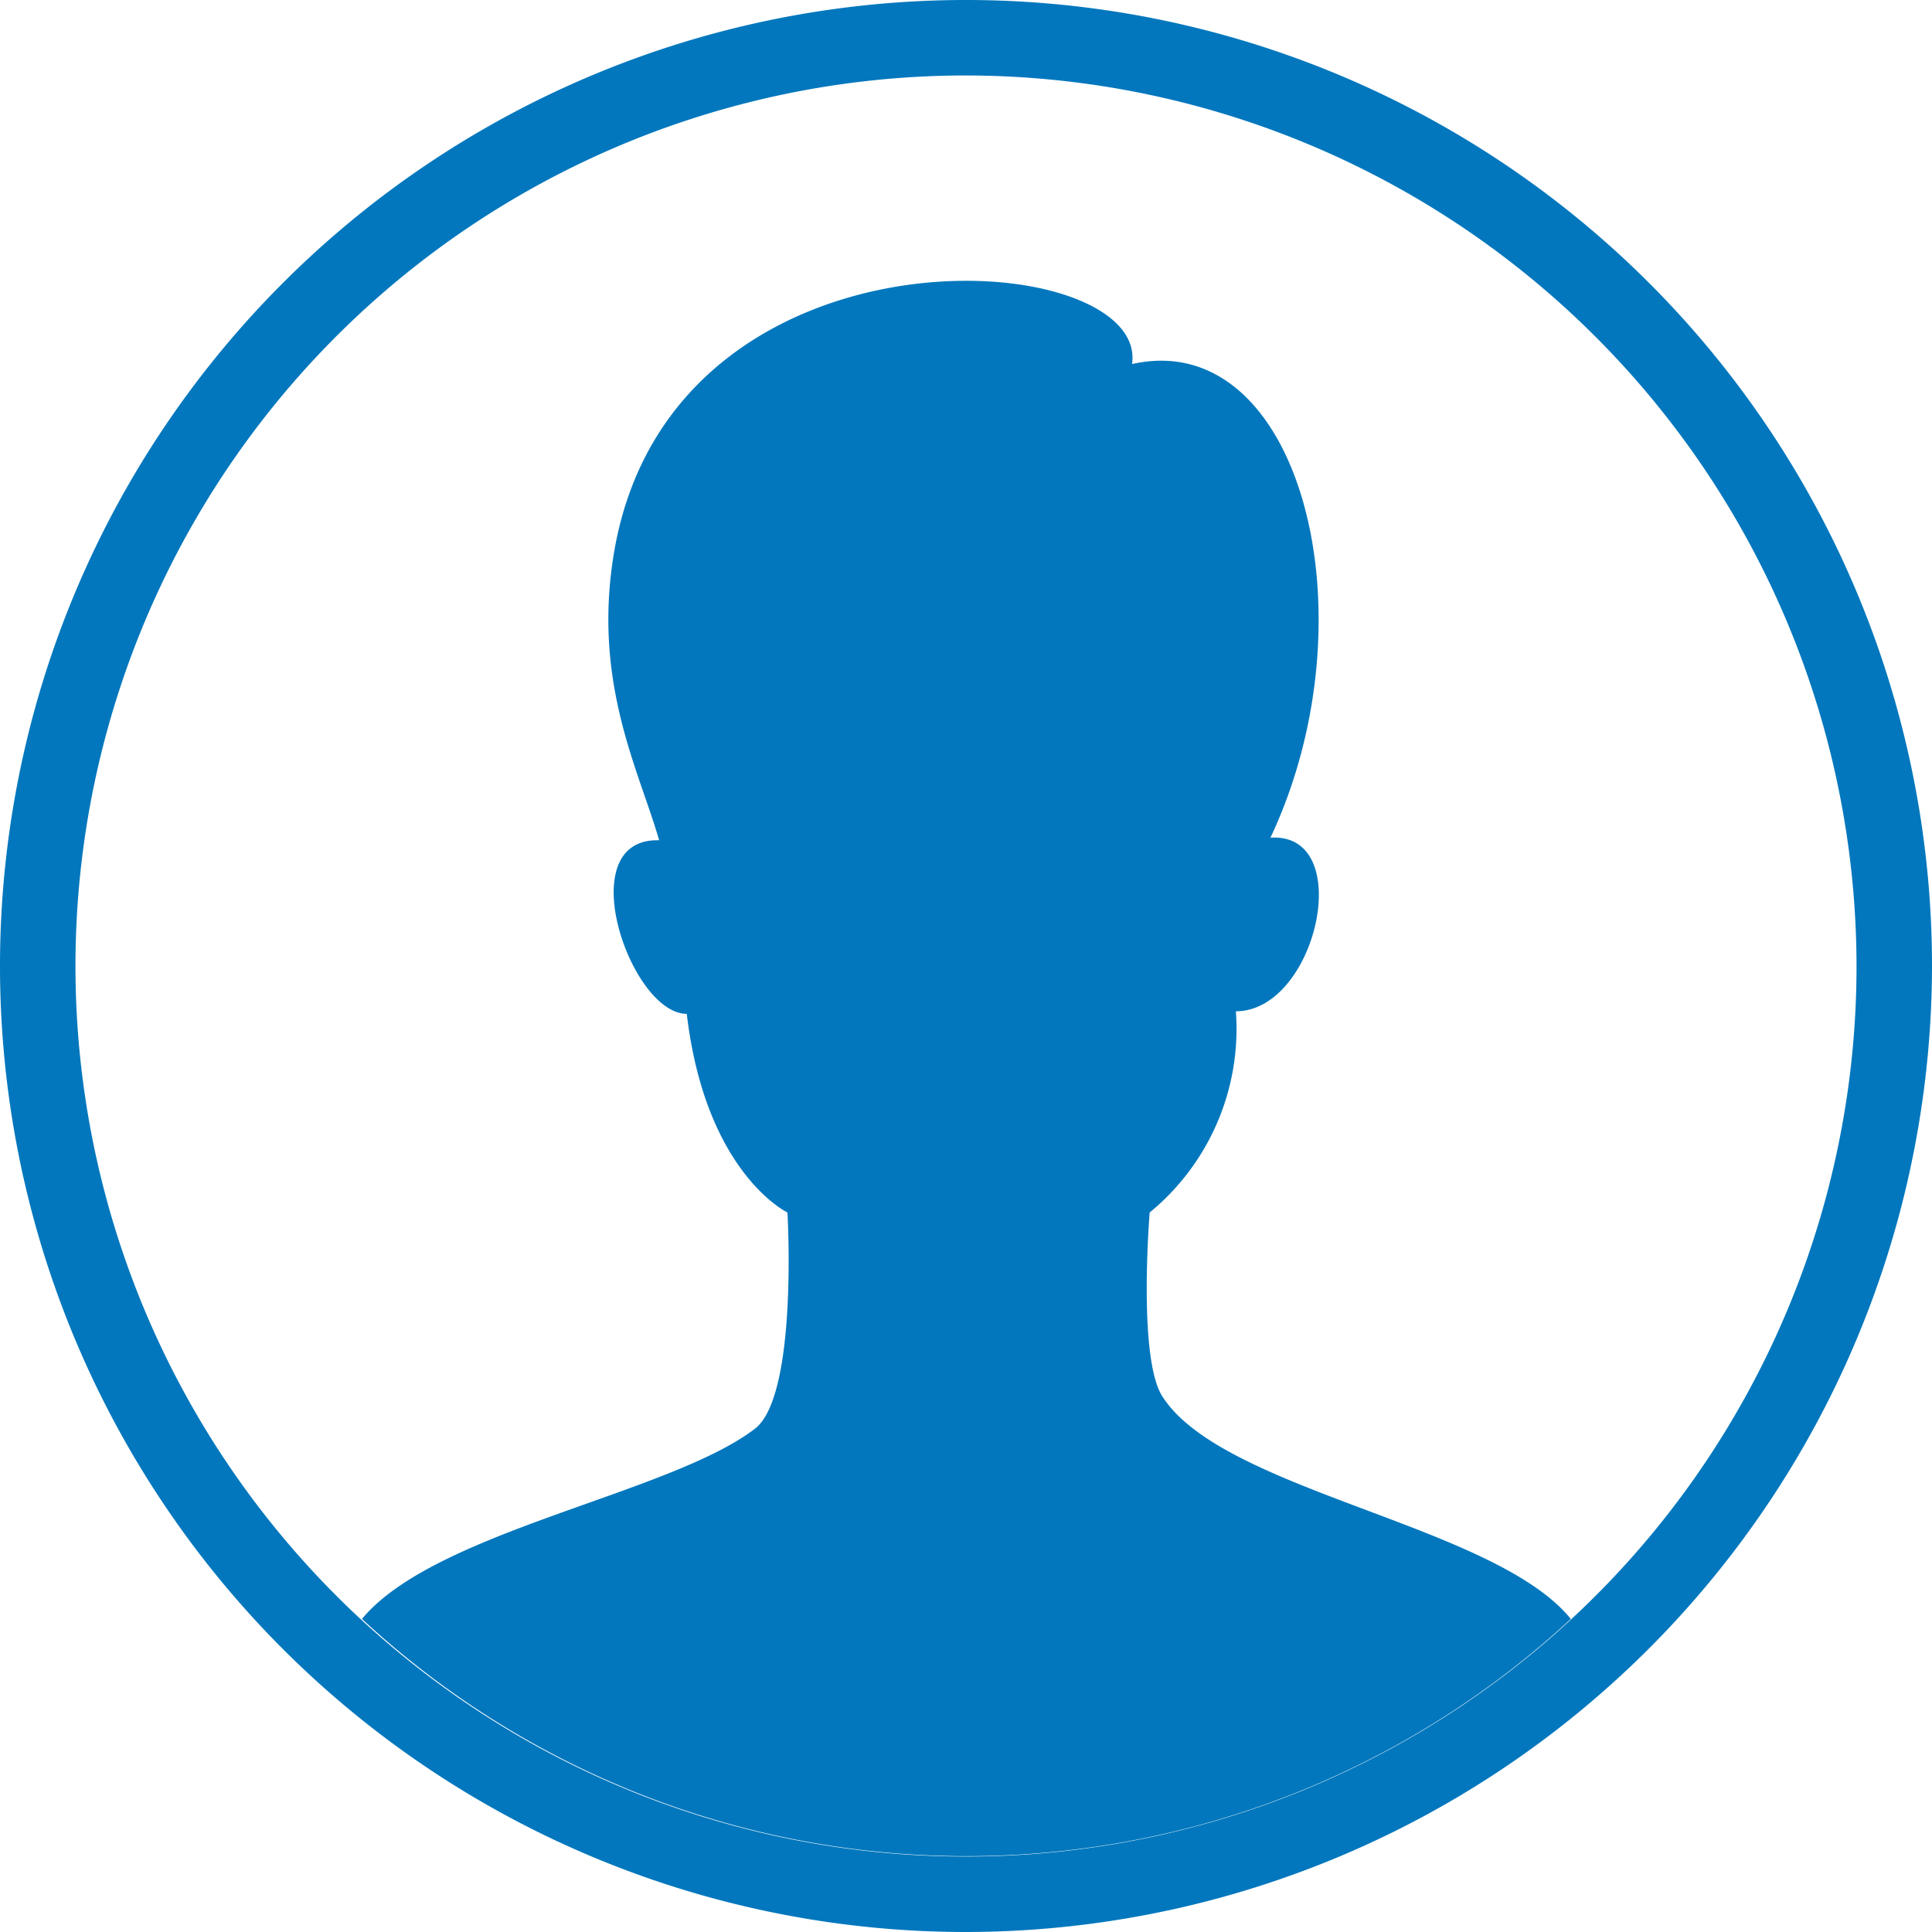 <svg xmlns="http://www.w3.org/2000/svg" viewBox="0 0 128 128"><defs><style>.cls-1{fill:#0277BD;}</style></defs><title>Asset 1</title><g id="Layer_2" data-name="Layer 2"><g id="Layer_1-2" data-name="Layer 1"><path class="cls-1" d="M64,128a64,64,0,1,1,64-64A64.07,64.07,0,0,1,64,128ZM64,5a59,59,0,1,0,59,59A59.07,59.07,0,0,0,64,5Z"/><path class="cls-1" d="M104.07,107.26a58.88,58.88,0,0,1-80.09,0C28.79,101.44,44.32,99,50,94.67c2.89-2.18,2.17-14.34,2.17-14.34s-5.42-2.58-6.67-13.16c-3.75,0-7.75-11.67-1.83-11.5-1.33-4.63-4.42-10.42-3-19C44.45,14,76.16,16.25,75,24.12c11.12-2.5,16.12,16.63,9.17,31.38,5.71-.38,3.08,11.5-2.29,11.5a15.74,15.74,0,0,1-5.71,13.33s-.8,9.59.83,12.17C81,98.82,99,101,104.07,107.26Z"/></g></g></svg>